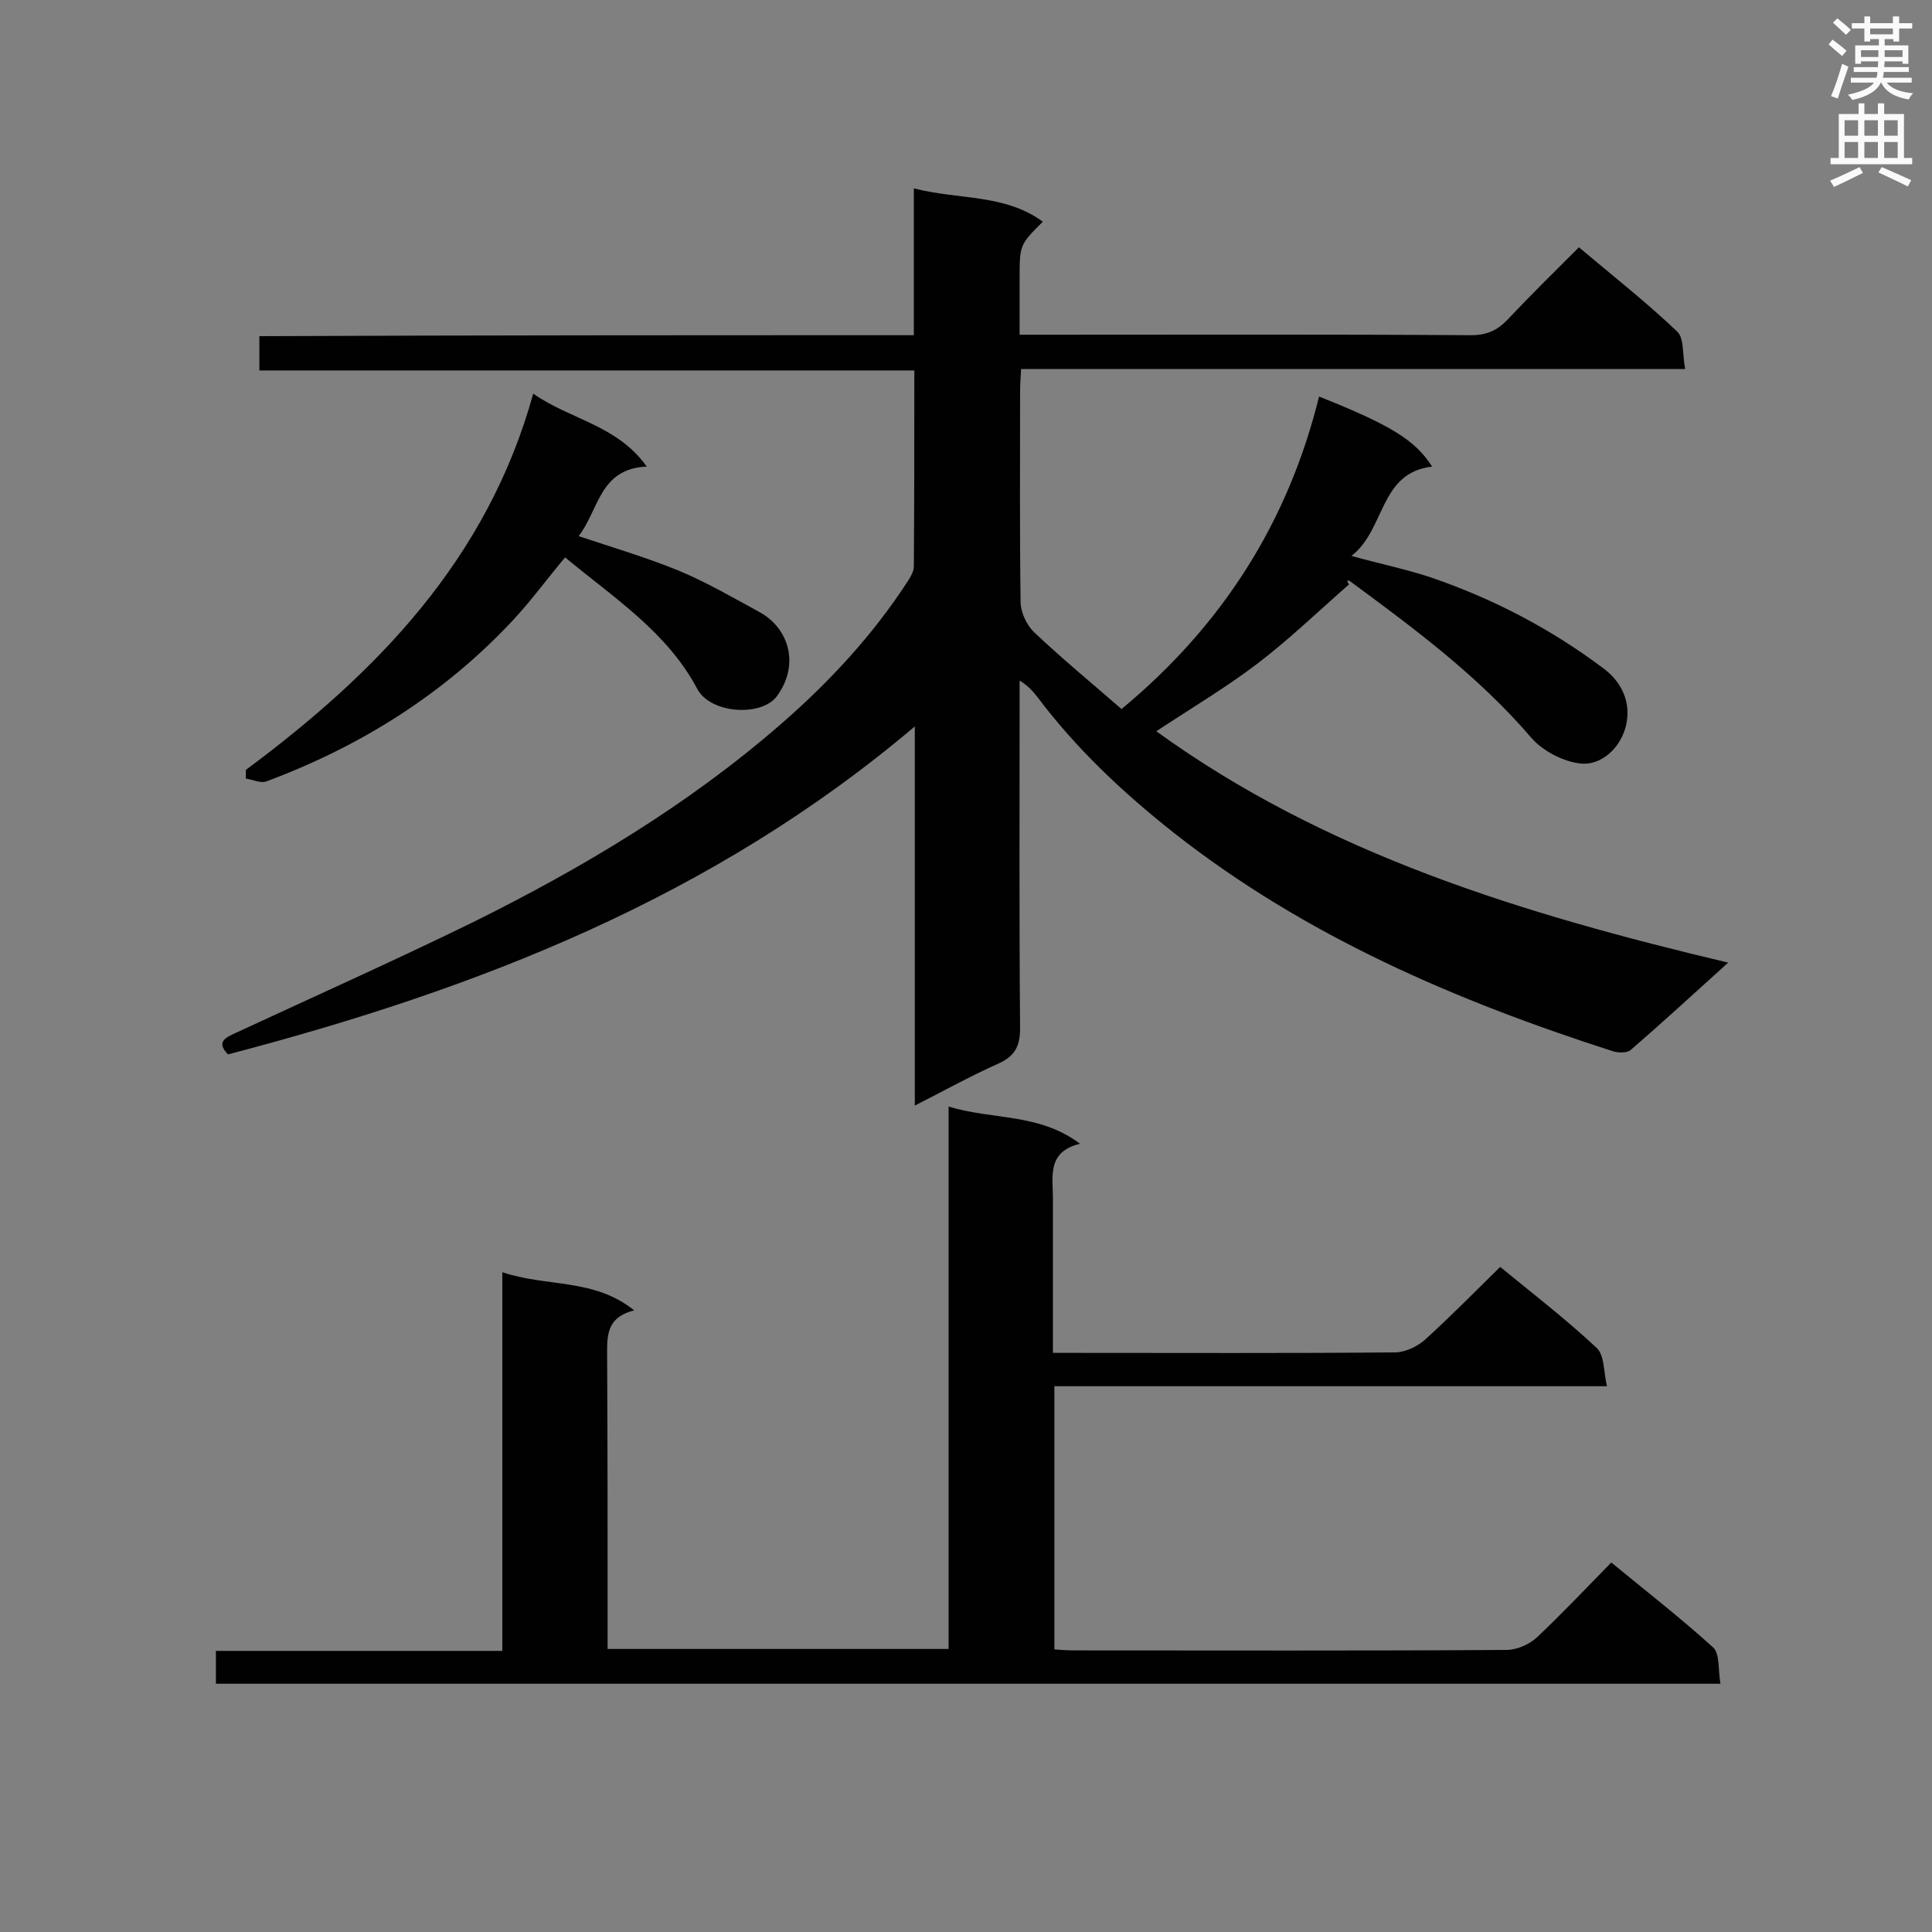 <svg enable-background="new 0 0 400 400" viewBox="0 0 400 400" xmlns="http://www.w3.org/2000/svg"><rect x="0" y="0" width="400" height="400" fill="#808080" stroke="none"/><g fill="#010101"><path d="m189.2 69.4c0-10.3 0-20 0-30.4 9.3 2.4 18.8 1.1 26.7 6.9-4.8 4.8-4.8 4.8-4.8 11.8v11.6h5.1c29.5 0 58.9-.1 88.4.1 3.2 0 5.4-1 7.5-3.2 4.7-5 9.6-9.8 14.8-15 7 5.9 14 11.4 20.4 17.5 1.4 1.4 1 4.7 1.6 7.7-46.2 0-91.7 0-137.5 0-.1 1.9-.2 3.3-.2 4.7 0 14.5-.1 29 .1 43.5 0 2.1 1.2 4.7 2.7 6.2 5.8 5.5 12 10.6 18.2 16 21-17.4 34.5-38.8 40.9-64.7 14.8 5.9 19.9 9 23.4 14.5-11 1.3-9.6 13-16.7 18.5 6.2 1.7 11.5 2.8 16.6 4.5 12.8 4.4 24.7 10.6 35.6 18.8 3.5 2.6 5.3 6.3 4.9 10.3-.5 5.2-4.7 9.7-9.4 9.4-3.7-.3-8.1-2.6-10.5-5.4-10.9-12.7-24.1-22.5-37.4-32.3-.5-.3-1-.5-.3.6-6.3 5.5-12.4 11.4-19.1 16.5-6.6 5-13.7 9.2-20.8 13.9 35.1 25.4 75.8 37.8 118.4 47.9-7.2 6.5-13.6 12.4-20.2 18.1-.7.6-2.4.6-3.5.3-32.7-10.5-63.9-23.9-91.1-45.3-10.5-8.3-20.2-17.4-28.3-28.2-.9-1.1-1.8-2.2-3.6-3.3v4.3c0 22.6-.1 45.1.1 67.7 0 4-1.3 5.9-4.7 7.4-5.6 2.5-11 5.5-17.1 8.6 0-26.3 0-51.9 0-78.5-41.9 35.5-90.6 54.4-142.2 67.9-2.4-2.5-.7-3.4 1.5-4.4 16.4-7.6 32.9-15 49.1-22.9 22.8-11.3 44.6-24.3 63.9-41.1 10-8.7 19-18.4 26.2-29.5.6-.9 1.3-2.1 1.3-3.1.1-13.3.1-26.7.1-40.6-45.4 0-90.4 0-135.6 0 0-2.6 0-4.5 0-7.1 45-.2 90-.2 135.5-.2z"/><path d="m44.7 348.6c0-2.3 0-4.3 0-6.8h59.3c0-26.2 0-51.9 0-78.4 9.2 3.1 19 1.2 27.3 7.9-6 1.5-5.6 5.6-5.6 9.9.1 18.4.1 36.8.1 55.2v5h70.6c0-37.2 0-74.4 0-112.3 9.1 2.8 18.7 1.3 27.2 7.7-6.9 1.7-5.6 6.8-5.6 11.3v32h4.4c22.1 0 44.2.1 66.4-.1 2.1 0 4.6-1.2 6.2-2.6 5.3-4.8 10.3-9.9 15.6-15.1 6.7 5.5 13.6 10.8 20 16.8 1.6 1.5 1.4 4.9 2.1 7.9-38.6 0-76.3 0-114.4 0v54.5c1.4.1 2.9.2 4.4.2 29.7 0 59.5.1 89.2-.1 2.1 0 4.7-1.1 6.3-2.6 5.2-4.9 10.1-10.1 15.4-15.5 7.3 6 14.5 11.6 21.1 17.6 1.4 1.3 1 4.7 1.5 7.5-104.2 0-207.7 0-311.5 0z"/><path d="m50.9 159.4c27.2-20.2 50-43.6 59.5-77.9 7.7 5.4 17.4 6.5 23.5 15.1-9.8.4-9.9 9-14.1 14.4 7.2 2.4 14 4.4 20.6 7.1 5.8 2.4 11.3 5.6 16.8 8.6 6.1 3.3 8.5 10.9 3.6 17.5-3.2 4.2-13.6 3.6-16.4-1.5-6.3-11.9-17.3-18.9-27.4-27.3-3.7 4.4-6.9 8.8-10.6 12.8-14.3 15.4-31.7 26.3-51.3 33.6-1.2.4-2.8-.4-4.2-.6 0-.6 0-1.2 0-1.8z"/></g><path d="m378.6 9.2.8-1c.9.7 1.9 1.4 2.9 2.3l-.9 1.1c-1.1-.9-2-1.7-2.8-2.4zm.5 10.7c.9-2.1 1.6-4.3 2.3-6.7.4.2.8.4 1.3.6-.7 2.1-1.5 4.3-2.2 6.6zm.4-15.2.9-.9c1 .8 2 1.6 2.8 2.4l-1 1c-1-.9-1.9-1.8-2.7-2.5zm12.5-1.3h1.2v1.4h2.7v1.1h-2.7v2.7h-1.2v-.5h-1.8v1.3h4.9v3.8h-1.2v-.5h-3.7c0 .4-.1.9-.1 1.2h5.1v1h-5.2c0 .5-.1.9-.2 1.2h6v1h-5.2c1.1 1.3 2.9 2 5.5 2.2-.4.4-.7.8-.9 1.3-2.9-.5-4.8-1.6-5.7-3.5h-.1c-.8 1.7-2.7 2.9-5.9 3.6-.2-.4-.6-.8-.9-1.1 2.8-.6 4.6-1.4 5.4-2.5h-4.8v-1h5.3c.1-.3.2-.7.2-1.2h-4.9v-1h5c0-.4 0-.8.1-1.2h-3.6v.5h-1.2v-3.8h4.9v-1.3h-1.8v.5h-1.2v-2.7h-2.6v-1.1h2.6v-1.4h1.2v1.4h4.7v-1.4zm-6.7 8.4h3.6c0-.4 0-.9 0-1.4h-3.6zm1.9-4.7h4.7v-1.2h-4.7zm6.7 3.3h-3.7v1.4h3.7z" fill="#fafafb"/><path d="m384.7 21.4h1.3v2.2h2.8v-2.2h1.3v2.2h4.1v9.1h1.7v1.3h-16.9v-1.3h1.7v-9.1h4.1v-2.2zm.3 13.2.7 1.2c-1.8.9-3.8 1.9-6 2.9-.2-.4-.5-.8-.8-1.3 2.4-1 4.4-2 6.1-2.8zm-3.1-6.5h2.8v-3.2h-2.8zm0 4.6h2.8v-3.3h-2.8zm4.1-4.6h2.8v-3.2h-2.8zm0 4.6h2.8v-3.3h-2.8zm3.6 1.9c2.1.9 4.1 1.8 6.1 2.7l-.7 1.3c-2.2-1.1-4.2-2-6.1-2.9zm3.3-9.7h-2.8v3.2h2.8zm-2.8 7.8h2.8v-3.3h-2.8z" fill="#fafafb"/></svg>
